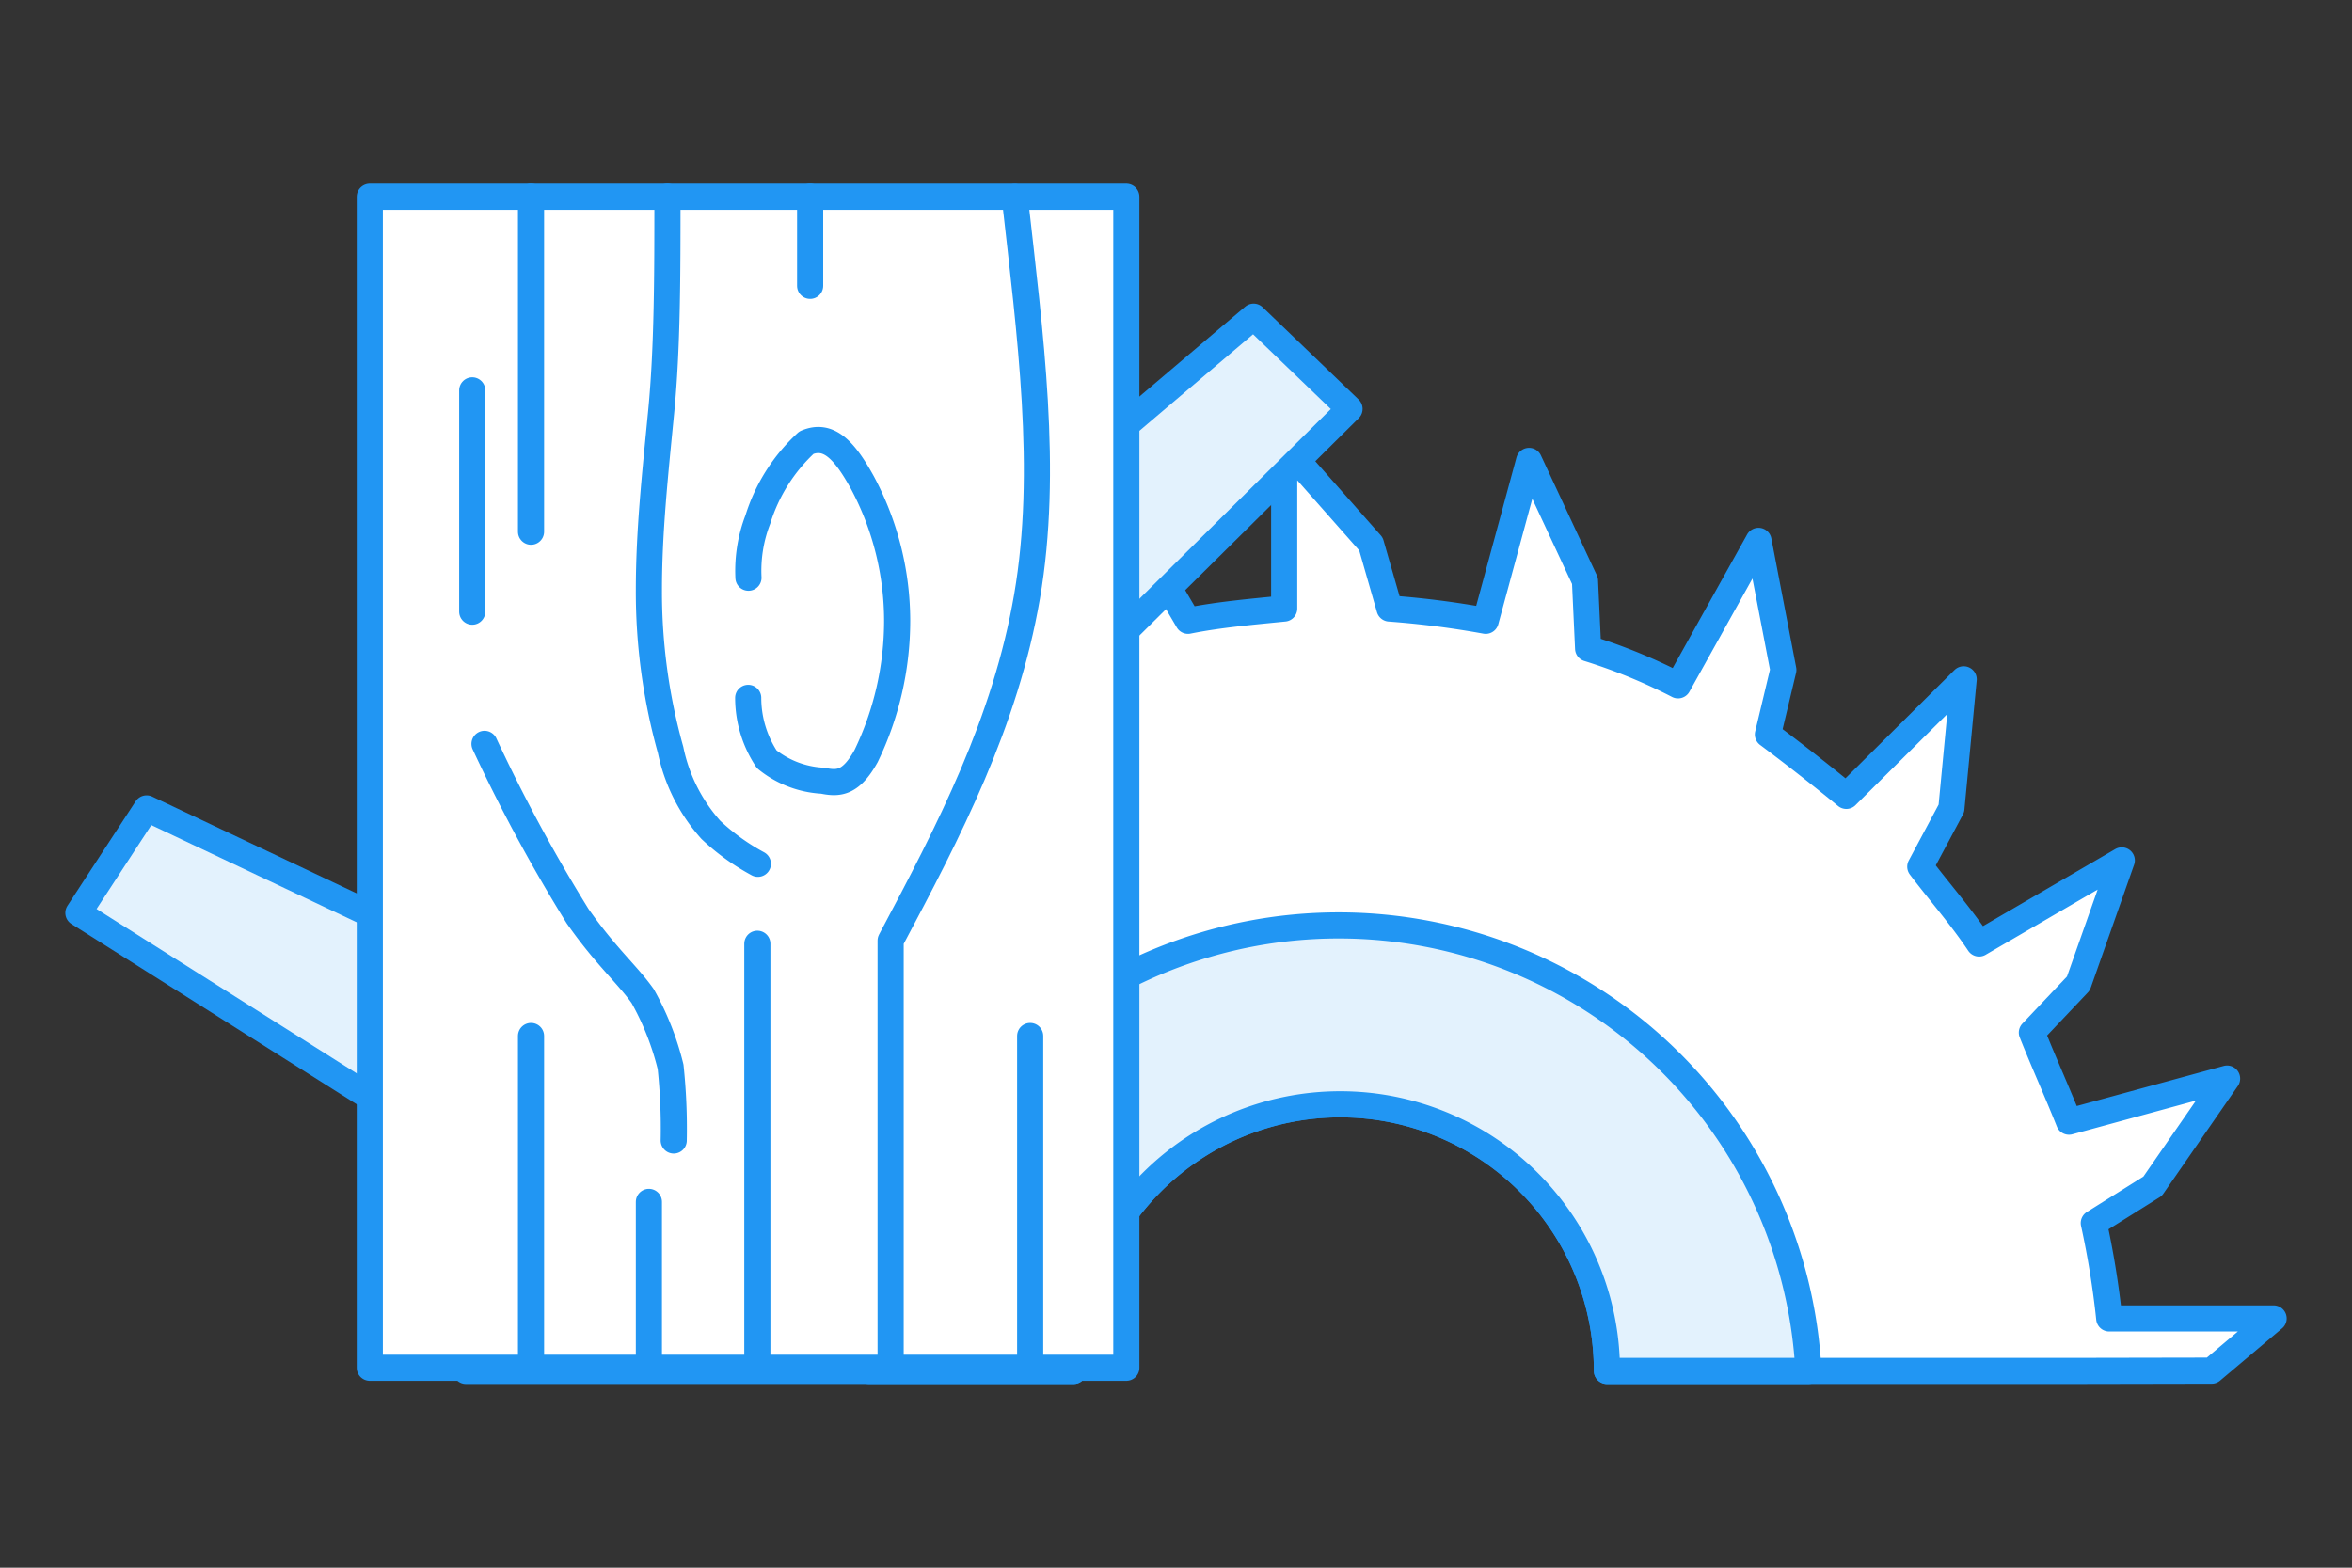 <svg xmlns="http://www.w3.org/2000/svg" viewBox="0 0 90 60"><rect x="0" y="0" width="90" height="60" fill="#333333" stroke="none"/><title>solutions-3</title><g id="e28ab54c-8af8-4162-a177-617f9023ea29" data-name="solutions-3"><path d="M79.41,52.47H61.49a10.2,10.2,0,0,0-20.41,0H17.83l1.42-1.18,2.61-.71a20.42,20.42,0,0,1,.47-3.76l-6.17-1.53,4.51-2.23h2.61c.47-1.18.95-2.35,1.42-3.41l-5.46-3.18,5-.94,2.49.71A27.65,27.65,0,0,1,29,33.29l-4.51-4.47,5.1.35,2.25,1.29a27.84,27.84,0,0,1,3-2.23l-3.2-5.41,4.75,1.65,1.9,1.76a17.6,17.6,0,0,1,3.44-1.41L40,18.71l4.15,2.82,1.31,2.23c1.19-.24,2.49-.35,3.68-.47V17.06l3.32,3.76.71,2.47a34.8,34.8,0,0,1,3.68.47l1.66-6.12,2.14,4.59.12,2.59a21.22,21.22,0,0,1,3.44,1.41l3.08-5.53.95,4.94-.59,2.47c.95.71,2,1.53,3,2.35L75.14,26l-.47,4.94-1.19,2.23c.71.94,1.54,1.88,2.25,2.94l5.46-3.18-1.66,4.71-1.78,1.88c.47,1.18.95,2.23,1.42,3.41l6.05-1.65-2.85,4.12-2.25,1.41a33.47,33.47,0,0,1,.59,3.65H87l-2.37,2Z" style="fill:#fff;stroke:#2196f3;stroke-linecap:round;stroke-linejoin:round;fill-rule:evenodd"/><path d="M69.2,52.47H61.49a10.2,10.2,0,0,0-20.41,0H33.25a18,18,0,0,1,35.95,0Z" style="fill:#e3f2fd;stroke:#2196f3;stroke-linecap:round;stroke-linejoin:round;fill-rule:evenodd"/><polygon points="47.97 12.12 33.02 24.82 37.76 29.41 51.64 15.65 47.97 12.12" style="fill:#e3f2fd;stroke:#2196f3;stroke-linecap:round;stroke-linejoin:round;fill-rule:evenodd"/><polygon points="3 34.94 15.1 42.59 18.54 37.06 5.61 30.94 3 34.94" style="fill:#e3f2fd;stroke:#2196f3;stroke-linecap:round;stroke-linejoin:round;fill-rule:evenodd"/><rect x="14.15" y="7.53" width="28.95" height="44.82" style="fill:#fff;stroke:#2196f3;stroke-linecap:round;stroke-linejoin:round"/><path d="M25.54,7.53c0,2.94,0,5.76-.24,8.23s-.47,4.59-.47,6.82a22.45,22.45,0,0,0,.83,6.12,6.57,6.57,0,0,0,1.54,3.06A8.5,8.5,0,0,0,29,33.06" style="fill:#fff;stroke:#2196f3;stroke-linecap:round;stroke-linejoin:round;fill-rule:evenodd"/><path d="M28.63,26.71a4.27,4.27,0,0,0,.71,2.35,3.71,3.71,0,0,0,2.14.82c.59.12,1.07.12,1.66-.94a11.92,11.92,0,0,0,1.19-5.18A11.24,11.24,0,0,0,33,18.47c-.71-1.29-1.31-1.88-2.14-1.53A6.7,6.7,0,0,0,29,19.88a5.44,5.44,0,0,0-.36,2.23" style="fill:#fff;stroke:#2196f3;stroke-linecap:round;stroke-linejoin:round;fill-rule:evenodd"/><path d="M20.32,7.53V20.35" style="fill:#fff;stroke:#2196f3;stroke-linecap:round;stroke-linejoin:round;fill-rule:evenodd"/><path d="M18.07,14.94v8.47" style="fill:#fff;stroke:#2196f3;stroke-linecap:round;stroke-linejoin:round;fill-rule:evenodd"/><path d="M18.54,28.47a62.81,62.81,0,0,0,3.56,6.59c1.07,1.53,1.9,2.23,2.49,3.06a10.73,10.73,0,0,1,1.07,2.71,22.47,22.47,0,0,1,.12,2.82" style="fill:#fff;stroke:#2196f3;stroke-linecap:round;stroke-linejoin:round;fill-rule:evenodd"/><path d="M34.08,52.35V36c2.25-4.23,4.39-8.35,5.22-13.17s.12-10-.47-15.29" style="fill:#fff;stroke:#2196f3;stroke-linecap:round;stroke-linejoin:round;fill-rule:evenodd"/><line x1="20.32" y1="39.65" x2="20.32" y2="52.35" style="fill:#fff;stroke:#2196f3;stroke-linecap:round;stroke-linejoin:round"/><line x1="24.83" y1="46" x2="24.83" y2="52.35" style="fill:#fff;stroke:#2196f3;stroke-linecap:round;stroke-linejoin:round"/><line x1="28.98" y1="36.12" x2="28.98" y2="52.35" style="fill:#fff;stroke:#2196f3;stroke-linecap:round;stroke-linejoin:round"/><line x1="39.42" y1="39.65" x2="39.42" y2="52.35" style="fill:#fff;stroke:#2196f3;stroke-linecap:round;stroke-linejoin:round"/><line x1="31" y1="10.94" x2="31" y2="7.53" style="fill:#fff;stroke:#2196f3;stroke-linecap:round;stroke-linejoin:round"/></g></svg>